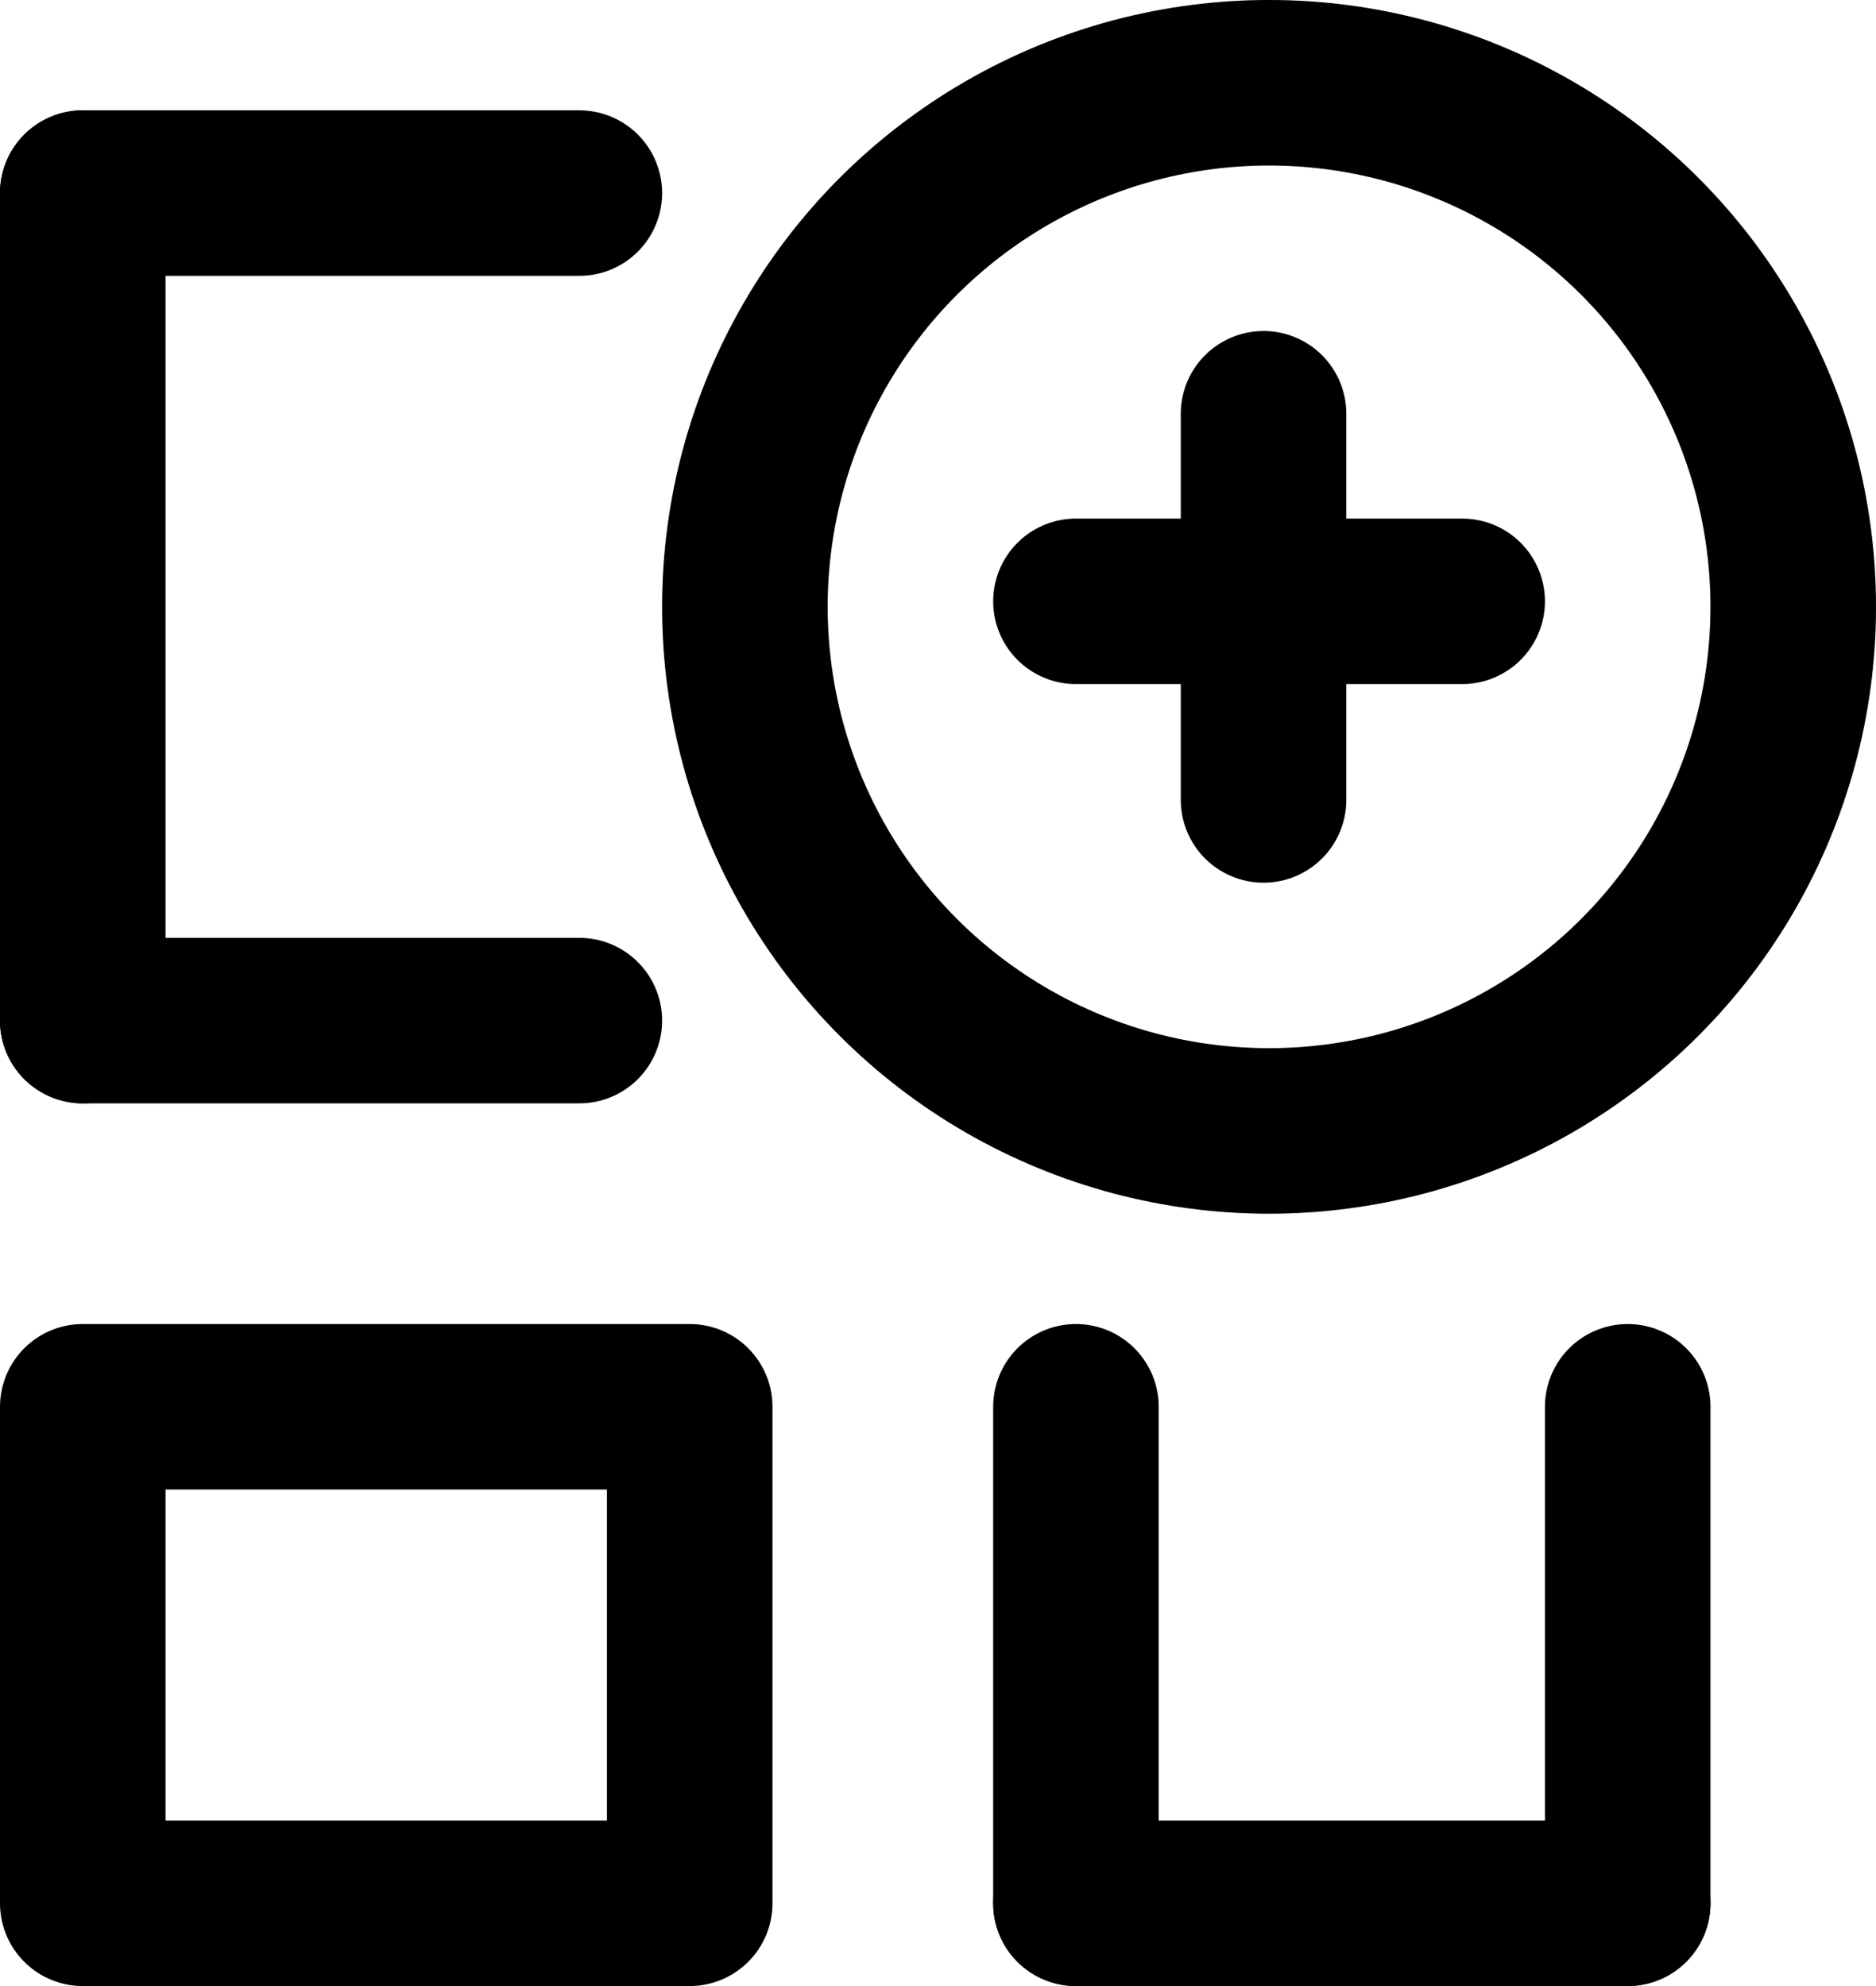 <svg viewBox="0 0 17 18" fill="none" xmlns="http://www.w3.org/2000/svg">
<circle cx="11.5" cy="5.5" r="4.75" stroke="currentColor" stroke-width="1.5"/>
<circle cx="11.5" cy="5.5" r="4.75" stroke="currentColor" stroke-opacity="0.2" stroke-width="1.5"/>
<line x1="11.45" y1="3.75" x2="11.45" y2="7.25" stroke="currentColor" stroke-width="1.5" stroke-linecap="round"/>
<line x1="9.75" y1="12.75" x2="9.75" y2="17.25" stroke="currentColor" stroke-width="1.5" stroke-linecap="round"/>
<line x1="5.25" y1="1.75" x2="0.75" y2="1.75" stroke="currentColor" stroke-width="1.5" stroke-linecap="round"/>
<line x1="14.75" y1="17.25" x2="9.75" y2="17.25" stroke="currentColor" stroke-width="1.5" stroke-linecap="round"/>
<line x1="0.75" y1="9.25" x2="0.75" y2="1.75" stroke="currentColor" stroke-width="1.5" stroke-linecap="round"/>
<line x1="14.75" y1="12.75" x2="14.75" y2="17.25" stroke="currentColor" stroke-width="1.5" stroke-linecap="round"/>
<line x1="5.25" y1="9.25" x2="0.75" y2="9.25" stroke="currentColor" stroke-width="1.5" stroke-linecap="round"/>
<line x1="13.25" y1="5.45" x2="9.75" y2="5.45" stroke="currentColor" stroke-width="1.5" stroke-linecap="round"/>
<rect x="0.75" y="12.75" width="5.5" height="4.5" stroke="currentColor" stroke-width="1.5" stroke-linejoin="round"/>
</svg>
